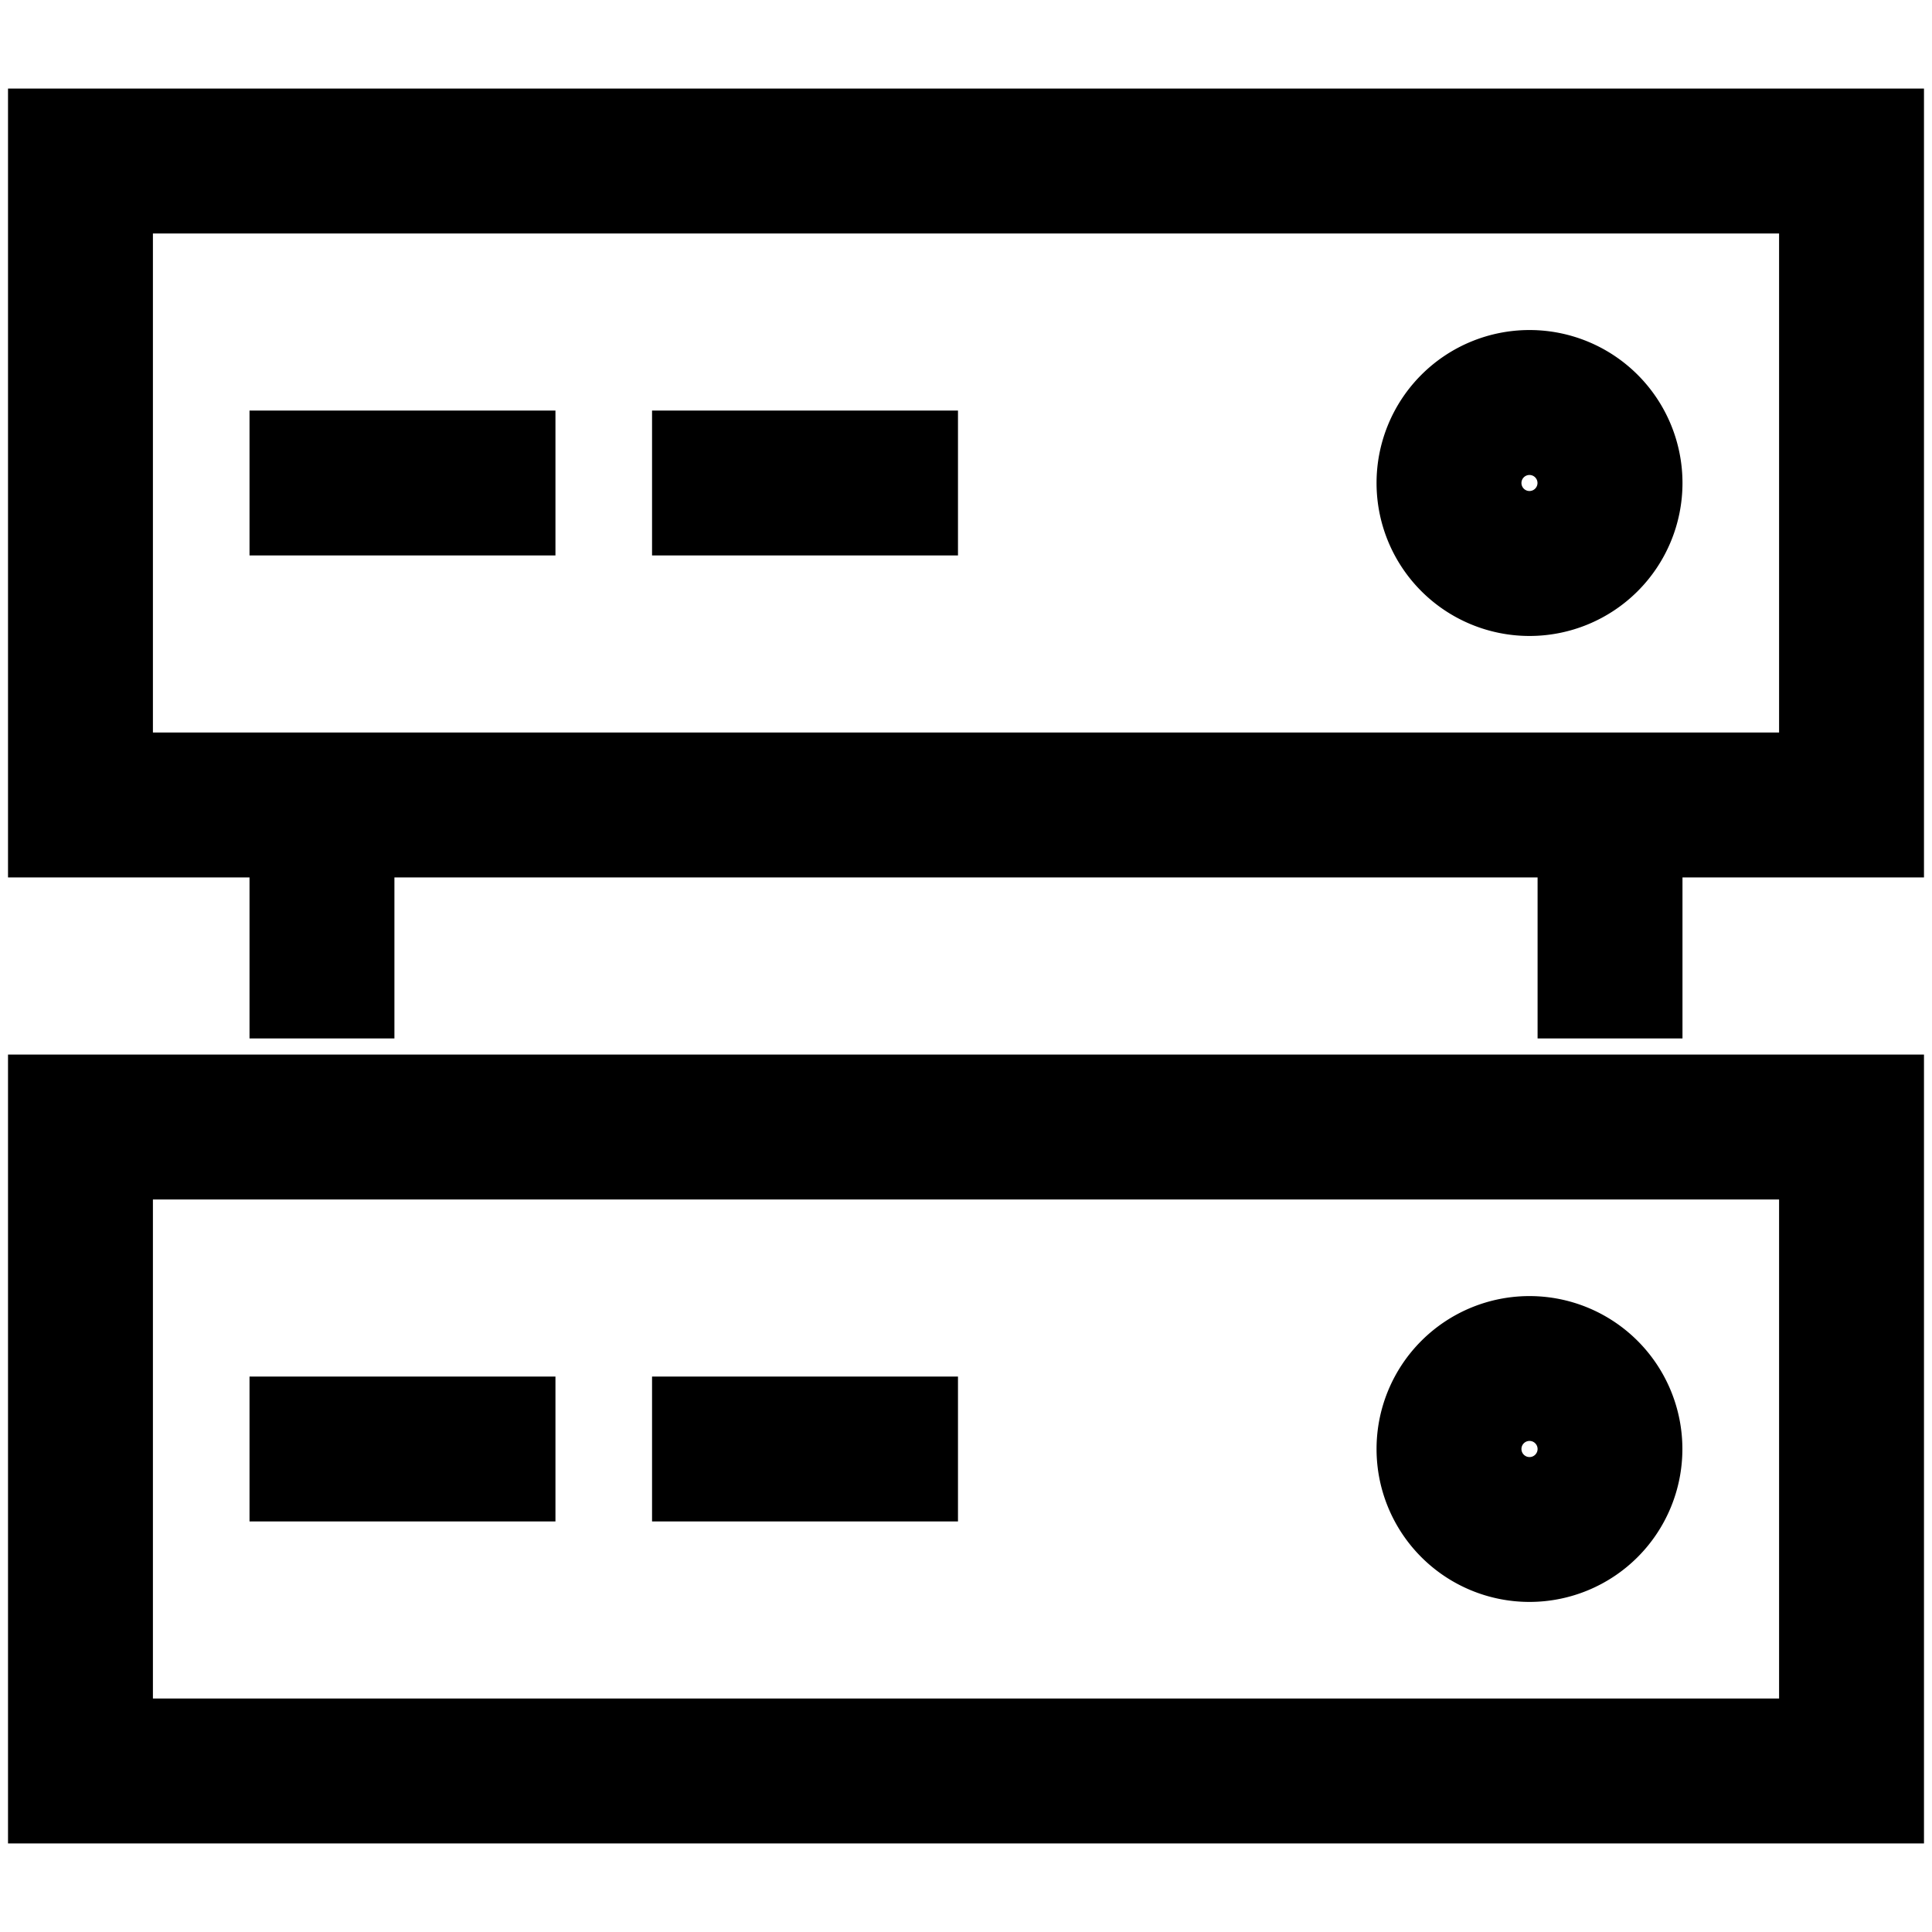 <svg width="20" height="20" viewBox="0 0 20 20" xmlns="http://www.w3.org/2000/svg">
  <path fillRule="evenodd" clipRule="evenodd" d="M19.917.917H.083v8.166h2.5v1.667h1.5V9.083h11.834v1.667h1.5V9.083h2.5V.917ZM4.083 7.583h-2.5V2.417h16.834v5.166H4.083Zm15.834 3.334H.083v8.166h19.834v-8.166ZM1.583 17.583v-5.166h16.834v5.166H1.583Zm1-13.333H5.75v1.5H2.583v-1.5Zm3.167 10H2.583v1.5H5.75v-1.5Zm1-10h3.167v1.5H6.75v-1.5Zm3.167 10H6.75v1.5h3.167v-1.5Zm5.916-9.333a.083.083 0 1 0 0 .166.083.083 0 0 0 0-.166ZM14.25 5a1.583 1.583 0 1 1 3.167 0 1.583 1.583 0 0 1-3.167 0Zm1.5 10a.083.083 0 1 1 .167 0 .083.083 0 0 1-.167 0Zm.083-1.583a1.583 1.583 0 1 0 0 3.166 1.583 1.583 0 0 0 0-3.166Z" />
  <style>
    .fill {
      fill: #9FA8BA;
    }
  </style>
</svg>